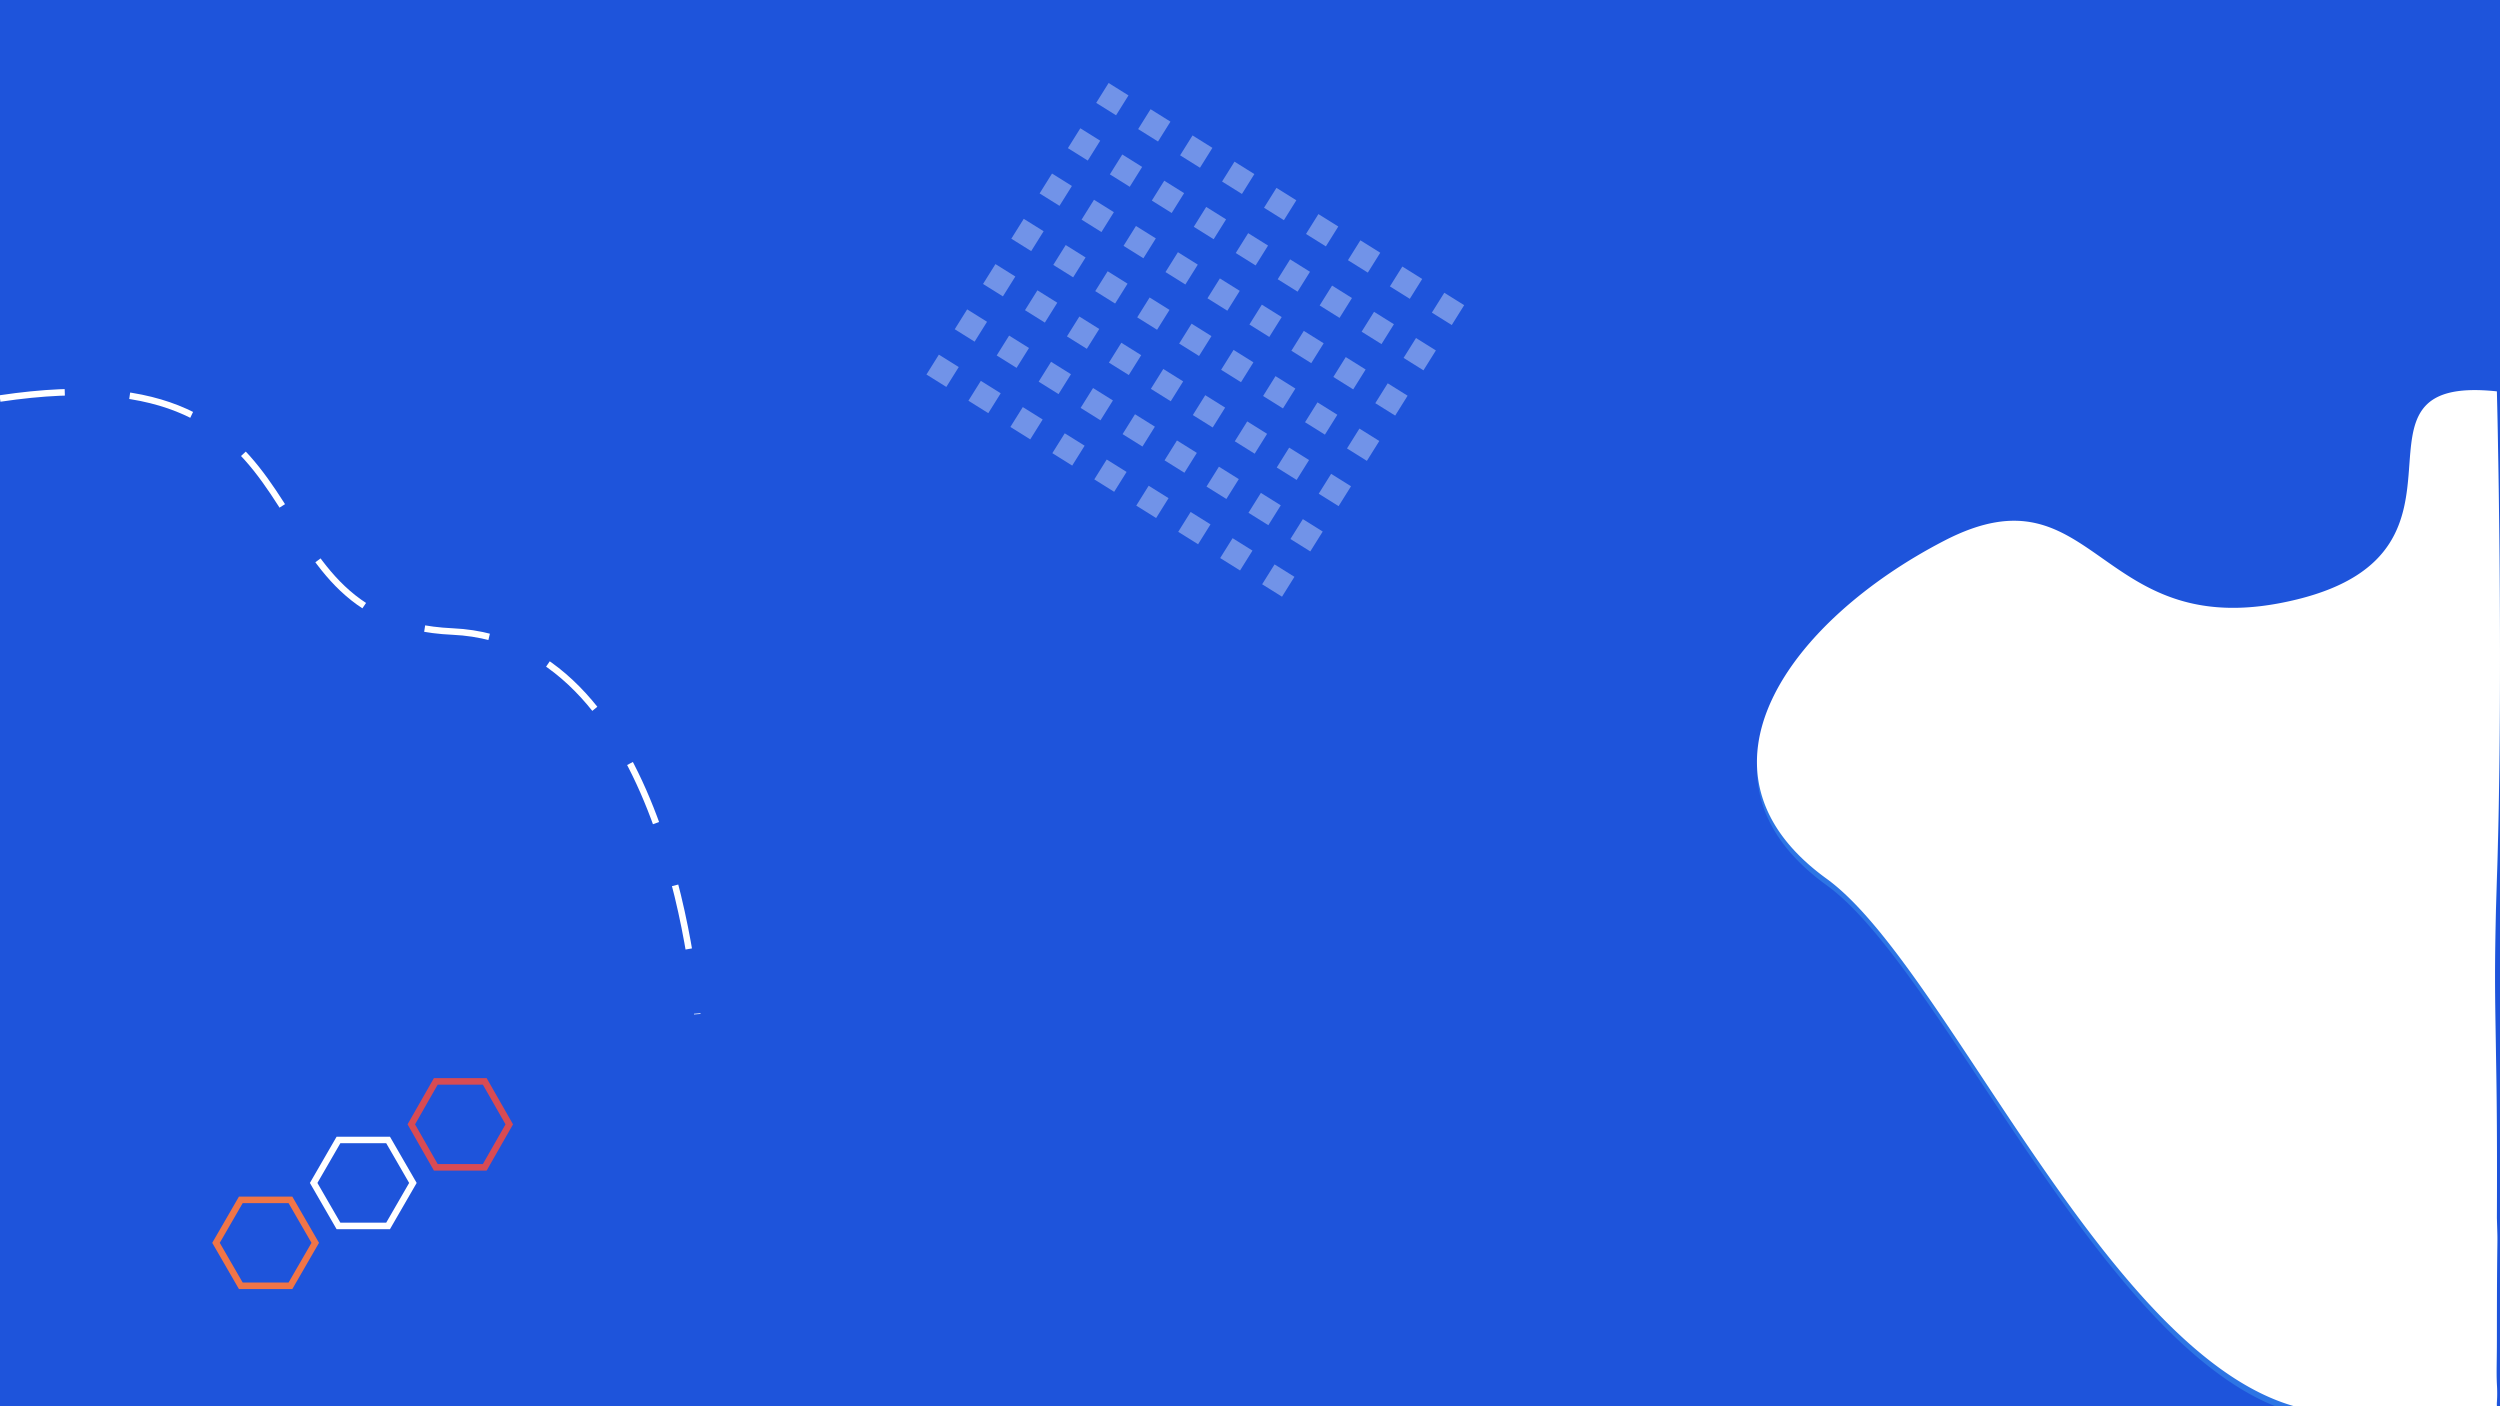 <svg xmlns="http://www.w3.org/2000/svg" xmlns:xlink="http://www.w3.org/1999/xlink" width="1920" height="1080" viewBox="0 0 1920 1080">
  <defs>
    <filter id="Tracé_51" x="1340.341" y="294.585" width="588.659" height="804.415" filterUnits="userSpaceOnUse">
      <feOffset dy="10" input="SourceAlpha"/>
      <feGaussianBlur stdDeviation="3" result="blur"/>
      <feFlood flood-opacity="0.161"/>
      <feComposite operator="in" in2="blur"/>
      <feComposite in="SourceGraphic"/>
    </filter>
    <filter id="Tracé_51-2" x="1340.341" y="294.585" width="588.659" height="804.415" filterUnits="userSpaceOnUse">
      <feOffset dy="5" input="SourceAlpha"/>
      <feGaussianBlur stdDeviation="3" result="blur-2"/>
      <feFlood flood-opacity="0.161" result="color"/>
      <feComposite operator="out" in="SourceGraphic" in2="blur-2"/>
      <feComposite operator="in" in="color"/>
      <feComposite operator="in" in2="SourceGraphic"/>
    </filter>
    <clipPath id="clip-Web_1920_7">
      <rect width="1920" height="1080"/>
    </clipPath>
  </defs>
  <g id="Web_1920_7" data-name="Web 1920 – 7" clip-path="url(#clip-Web_1920_7)">
    <rect width="1920" height="1080" fill="#1e54db"/>
    <g data-type="innerShadowGroup">
      <g transform="matrix(1, 0, 0, 1, 0, 0)" filter="url(#Tracé_51)">
        <path id="Tracé_51-3" data-name="Tracé 51" d="M3917.754,2698.717c-129.873-13.774.966,121.761-153.45,159.771s-152.756-106.138-270.822-45.137-204.615,177.024-90.484,259.67c98.038,70.993,230.606,407.647,391.193,409.964,17.256.249,53.713.01,84.254.116,10.336.036,20.794.1,29.054,0,2.325-.025,8.043.02,10.256,0,1.062,0-1.321.2,0-.974.641-.57,0-1.576,0-2.654.025-1.29-.146-2.884,0-4.583a97.979,97.979,0,0,0,0-13.75c-.517-10.13.038-18.314,0-36.606.059-93.838.874-62.149,0-91.116.782-150.111-3.542-154.132,0-260.537C3923.145,2910.926,3917.754,2698.717,3917.754,2698.717Z" transform="translate(-2000.15 -2403.15)" fill="#2d75e4"/>
      </g>
      <g transform="matrix(1, 0, 0, 1, 0, 0)" filter="url(#Tracé_51-2)">
        <path id="Tracé_51-4" data-name="Tracé 51" d="M3917.754,2698.717c-129.873-13.774.966,121.761-153.45,159.771s-152.756-106.138-270.822-45.137-204.615,177.024-90.484,259.67c98.038,70.993,230.606,407.647,391.193,409.964,17.256.249,53.713.01,84.254.116,10.336.036,20.794.1,29.054,0,2.325-.025,8.043.02,10.256,0,1.062,0-1.321.2,0-.974.641-.57,0-1.576,0-2.654.025-1.29-.146-2.884,0-4.583a97.979,97.979,0,0,0,0-13.75c-.517-10.13.038-18.314,0-36.606.059-93.838.874-62.149,0-91.116.782-150.111-3.542-154.132,0-260.537C3923.145,2910.926,3917.754,2698.717,3917.754,2698.717Z" transform="translate(-2000.15 -2403.15)" fill="#fff"/>
      </g>
    </g>
    <g id="Groupe_33" data-name="Groupe 33" transform="translate(-1889 -2144.378)">
      <g id="Polygone_1" data-name="Polygone 1" transform="translate(2052 3063.378)" fill="none">
        <path d="M61.5,0,82,35.5,61.5,71h-41L0,35.5,20.5,0Z" stroke="none"/>
        <path d="M 23.386 5 L 5.774 35.5 L 23.386 66 L 58.614 66 L 76.226 35.5 L 58.614 5 L 23.386 5 M 20.5 0 L 61.5 0 L 82 35.5 L 61.5 71 L 20.5 71 L 0 35.5 L 20.5 0 Z" stroke="none" fill="#f07547"/>
      </g>
      <g id="Polygone_2" data-name="Polygone 2" transform="translate(2127 3017.378)" fill="none">
        <path d="M61.5,0,82,35.5,61.5,71h-41L0,35.5,20.5,0Z" stroke="none"/>
        <path d="M 23.386 5 L 5.774 35.5 L 23.386 66 L 58.614 66 L 76.226 35.5 L 58.614 5 L 23.386 5 M 20.5 0 L 61.5 0 L 82 35.5 L 61.5 71 L 20.5 71 L 0 35.5 L 20.5 0 Z" stroke="none" fill="#fff"/>
      </g>
      <g id="Polygone_3" data-name="Polygone 3" transform="translate(2202 2972.378)" fill="none">
        <path d="M60.75,0,81,35.5,60.75,71H20.25L0,35.5,20.25,0Z" stroke="none"/>
        <path d="M 23.154 5 L 5.756 35.5 L 23.154 66 L 57.846 66 L 75.244 35.5 L 57.846 5 L 23.154 5 M 20.25 0 L 60.75 0 L 81 35.5 L 60.75 71 L 20.25 71 L 0 35.5 L 20.25 0 Z" stroke="none" fill="#d84b53"/>
      </g>
    </g>
    <path id="Tracé_50" data-name="Tracé 50" d="M1990,2746.731c264.68-39.561,179.006,171.429,347.59,178.964s187.929,293.878,187.929,293.878" transform="translate(-1990 -2440.684)" fill="none" stroke="#fff" stroke-width="5" stroke-dasharray="50"/>
    <rect id="Rectangle_20" data-name="Rectangle 20" width="18" height="18" transform="matrix(0.848, 0.53, -0.53, 0.848, 851.414, 63.741)" fill="#fff" opacity="0.37"/>
    <rect id="Rectangle_20-2" data-name="Rectangle 20" width="18" height="18" transform="matrix(0.848, 0.53, -0.53, 0.848, 883.639, 83.878)" fill="#fff" opacity="0.37"/>
    <rect id="Rectangle_20-3" data-name="Rectangle 20" width="18" height="18" transform="matrix(0.848, 0.53, -0.53, 0.848, 915.865, 104.015)" fill="#fff" opacity="0.37"/>
    <rect id="Rectangle_20-4" data-name="Rectangle 20" width="18" height="18" transform="matrix(0.848, 0.53, -0.53, 0.848, 948.091, 124.151)" fill="#fff" opacity="0.37"/>
    <rect id="Rectangle_20-5" data-name="Rectangle 20" width="18" height="18" transform="matrix(0.848, 0.53, -0.53, 0.848, 980.317, 144.288)" fill="#fff" opacity="0.37"/>
    <rect id="Rectangle_20-6" data-name="Rectangle 20" width="18" height="18" transform="matrix(0.848, 0.53, -0.53, 0.848, 1012.543, 164.425)" fill="#fff" opacity="0.37"/>
    <rect id="Rectangle_20-7" data-name="Rectangle 20" width="18" height="18" transform="matrix(0.848, 0.53, -0.53, 0.848, 1044.769, 184.562)" fill="#fff" opacity="0.37"/>
    <rect id="Rectangle_20-8" data-name="Rectangle 20" width="18" height="18" transform="matrix(0.848, 0.53, -0.53, 0.848, 1076.994, 204.699)" fill="#fff" opacity="0.37"/>
    <rect id="Rectangle_20-9" data-name="Rectangle 20" width="18" height="18" transform="matrix(0.848, 0.53, -0.53, 0.848, 1109.22, 224.836)" fill="#fff" opacity="0.37"/>
    <rect id="Rectangle_20-10" data-name="Rectangle 20" width="18" height="18" transform="matrix(0.848, 0.53, -0.53, 0.848, 829.687, 98.511)" fill="#fff" opacity="0.37"/>
    <rect id="Rectangle_20-11" data-name="Rectangle 20" width="18" height="18" transform="matrix(0.848, 0.53, -0.53, 0.848, 861.913, 118.648)" fill="#fff" opacity="0.37"/>
    <rect id="Rectangle_20-12" data-name="Rectangle 20" width="18" height="18" transform="matrix(0.848, 0.53, -0.53, 0.848, 894.139, 138.784)" fill="#fff" opacity="0.37"/>
    <rect id="Rectangle_20-13" data-name="Rectangle 20" width="18" height="18" transform="matrix(0.848, 0.53, -0.53, 0.848, 926.364, 158.921)" fill="#fff" opacity="0.37"/>
    <rect id="Rectangle_20-14" data-name="Rectangle 20" width="18" height="18" transform="matrix(0.848, 0.53, -0.53, 0.848, 958.59, 179.058)" fill="#fff" opacity="0.37"/>
    <rect id="Rectangle_20-15" data-name="Rectangle 20" width="18" height="18" transform="matrix(0.848, 0.53, -0.53, 0.848, 990.816, 199.195)" fill="#fff" opacity="0.37"/>
    <rect id="Rectangle_20-16" data-name="Rectangle 20" width="18" height="18" transform="matrix(0.848, 0.53, -0.53, 0.848, 1023.042, 219.332)" fill="#fff" opacity="0.37"/>
    <rect id="Rectangle_20-17" data-name="Rectangle 20" width="18" height="18" transform="matrix(0.848, 0.53, -0.53, 0.848, 1055.268, 239.469)" fill="#fff" opacity="0.37"/>
    <rect id="Rectangle_20-18" data-name="Rectangle 20" width="18" height="18" transform="matrix(0.848, 0.53, -0.53, 0.848, 1087.494, 259.606)" fill="#fff" opacity="0.37"/>
    <rect id="Rectangle_20-19" data-name="Rectangle 20" width="18" height="18" transform="matrix(0.848, 0.53, -0.53, 0.848, 807.96, 133.281)" fill="#fff" opacity="0.37"/>
    <rect id="Rectangle_20-20" data-name="Rectangle 20" width="18" height="18" transform="matrix(0.848, 0.53, -0.53, 0.848, 840.186, 153.418)" fill="#fff" opacity="0.37"/>
    <rect id="Rectangle_20-21" data-name="Rectangle 20" width="18" height="18" transform="matrix(0.848, 0.53, -0.53, 0.848, 872.412, 173.554)" fill="#fff" opacity="0.37"/>
    <rect id="Rectangle_20-22" data-name="Rectangle 20" width="18" height="18" transform="matrix(0.848, 0.53, -0.53, 0.848, 904.638, 193.691)" fill="#fff" opacity="0.37"/>
    <rect id="Rectangle_20-23" data-name="Rectangle 20" width="18" height="18" transform="matrix(0.848, 0.53, -0.53, 0.848, 936.864, 213.828)" fill="#fff" opacity="0.37"/>
    <rect id="Rectangle_20-24" data-name="Rectangle 20" width="18" height="18" transform="matrix(0.848, 0.53, -0.53, 0.848, 969.089, 233.965)" fill="#fff" opacity="0.37"/>
    <rect id="Rectangle_20-25" data-name="Rectangle 20" width="18" height="18" transform="matrix(0.848, 0.53, -0.53, 0.848, 1001.315, 254.102)" fill="#fff" opacity="0.37"/>
    <rect id="Rectangle_20-26" data-name="Rectangle 20" width="18" height="18" transform="matrix(0.848, 0.53, -0.53, 0.848, 1033.541, 274.239)" fill="#fff" opacity="0.37"/>
    <rect id="Rectangle_20-27" data-name="Rectangle 20" width="18" height="18" transform="matrix(0.848, 0.53, -0.53, 0.848, 1065.767, 294.376)" fill="#fff" opacity="0.37"/>
    <rect id="Rectangle_20-28" data-name="Rectangle 20" width="18" height="18" transform="matrix(0.848, 0.53, -0.53, 0.848, 786.234, 168.051)" fill="#fff" opacity="0.37"/>
    <rect id="Rectangle_20-29" data-name="Rectangle 20" width="18" height="18" transform="matrix(0.848, 0.53, -0.53, 0.848, 818.459, 188.188)" fill="#fff" opacity="0.37"/>
    <rect id="Rectangle_20-30" data-name="Rectangle 20" width="18" height="18" transform="matrix(0.848, 0.53, -0.53, 0.848, 850.685, 208.324)" fill="#fff" opacity="0.37"/>
    <rect id="Rectangle_20-31" data-name="Rectangle 20" width="18" height="18" transform="matrix(0.848, 0.53, -0.53, 0.848, 882.911, 228.461)" fill="#fff" opacity="0.37"/>
    <rect id="Rectangle_20-32" data-name="Rectangle 20" width="18" height="18" transform="matrix(0.848, 0.53, -0.53, 0.848, 915.137, 248.598)" fill="#fff" opacity="0.37"/>
    <rect id="Rectangle_20-33" data-name="Rectangle 20" width="18" height="18" transform="matrix(0.848, 0.53, -0.53, 0.848, 947.363, 268.735)" fill="#fff" opacity="0.37"/>
    <rect id="Rectangle_20-34" data-name="Rectangle 20" width="18" height="18" transform="matrix(0.848, 0.53, -0.53, 0.848, 979.589, 288.872)" fill="#fff" opacity="0.37"/>
    <rect id="Rectangle_20-35" data-name="Rectangle 20" width="18" height="18" transform="matrix(0.848, 0.53, -0.53, 0.848, 1011.814, 309.009)" fill="#fff" opacity="0.37"/>
    <rect id="Rectangle_20-36" data-name="Rectangle 20" width="18" height="18" transform="matrix(0.848, 0.53, -0.53, 0.848, 1044.04, 329.146)" fill="#fff" opacity="0.37"/>
    <rect id="Rectangle_20-37" data-name="Rectangle 20" width="18" height="18" transform="matrix(0.848, 0.53, -0.53, 0.848, 764.507, 202.821)" fill="#fff" opacity="0.37"/>
    <rect id="Rectangle_20-38" data-name="Rectangle 20" width="18" height="18" transform="matrix(0.848, 0.53, -0.53, 0.848, 796.733, 222.957)" fill="#fff" opacity="0.37"/>
    <rect id="Rectangle_20-39" data-name="Rectangle 20" width="18" height="18" transform="matrix(0.848, 0.53, -0.53, 0.848, 828.958, 243.094)" fill="#fff" opacity="0.37"/>
    <rect id="Rectangle_20-40" data-name="Rectangle 20" width="18" height="18" transform="matrix(0.848, 0.53, -0.53, 0.848, 861.184, 263.231)" fill="#fff" opacity="0.37"/>
    <rect id="Rectangle_20-41" data-name="Rectangle 20" width="18" height="18" transform="matrix(0.848, 0.53, -0.53, 0.848, 893.41, 283.368)" fill="#fff" opacity="0.37"/>
    <rect id="Rectangle_20-42" data-name="Rectangle 20" width="18" height="18" transform="matrix(0.848, 0.53, -0.53, 0.848, 925.636, 303.505)" fill="#fff" opacity="0.37"/>
    <rect id="Rectangle_20-43" data-name="Rectangle 20" width="18" height="18" transform="matrix(0.848, 0.53, -0.53, 0.848, 957.862, 323.642)" fill="#fff" opacity="0.37"/>
    <rect id="Rectangle_20-44" data-name="Rectangle 20" width="18" height="18" transform="matrix(0.848, 0.53, -0.53, 0.848, 990.088, 343.779)" fill="#fff" opacity="0.37"/>
    <rect id="Rectangle_20-45" data-name="Rectangle 20" width="18" height="18" transform="matrix(0.848, 0.53, -0.53, 0.848, 1022.313, 363.916)" fill="#fff" opacity="0.37"/>
    <rect id="Rectangle_20-46" data-name="Rectangle 20" width="18" height="18" transform="matrix(0.848, 0.53, -0.53, 0.848, 742.78, 237.591)" fill="#fff" opacity="0.37"/>
    <rect id="Rectangle_20-47" data-name="Rectangle 20" width="18" height="18" transform="matrix(0.848, 0.53, -0.53, 0.848, 775.006, 257.727)" fill="#fff" opacity="0.37"/>
    <rect id="Rectangle_20-48" data-name="Rectangle 20" width="18" height="18" transform="matrix(0.848, 0.53, -0.53, 0.848, 807.232, 277.864)" fill="#fff" opacity="0.37"/>
    <rect id="Rectangle_20-49" data-name="Rectangle 20" width="18" height="18" transform="matrix(0.848, 0.53, -0.53, 0.848, 839.458, 298.001)" fill="#fff" opacity="0.37"/>
    <rect id="Rectangle_20-50" data-name="Rectangle 20" width="18" height="18" transform="matrix(0.848, 0.53, -0.53, 0.848, 871.683, 318.138)" fill="#fff" opacity="0.37"/>
    <rect id="Rectangle_20-51" data-name="Rectangle 20" width="18" height="18" transform="matrix(0.848, 0.53, -0.53, 0.848, 903.909, 338.275)" fill="#fff" opacity="0.37"/>
    <rect id="Rectangle_20-52" data-name="Rectangle 20" width="18" height="18" transform="matrix(0.848, 0.53, -0.53, 0.848, 936.135, 358.412)" fill="#fff" opacity="0.37"/>
    <rect id="Rectangle_20-53" data-name="Rectangle 20" width="18" height="18" transform="matrix(0.848, 0.53, -0.53, 0.848, 968.361, 378.549)" fill="#fff" opacity="0.37"/>
    <rect id="Rectangle_20-54" data-name="Rectangle 20" width="18" height="18" transform="matrix(0.848, 0.53, -0.53, 0.848, 1000.587, 398.686)" fill="#fff" opacity="0.37"/>
    <rect id="Rectangle_20-55" data-name="Rectangle 20" width="18" height="18" transform="matrix(0.848, 0.53, -0.53, 0.848, 721.053, 272.36)" fill="#fff" opacity="0.37"/>
    <rect id="Rectangle_20-56" data-name="Rectangle 20" width="18" height="18" transform="matrix(0.848, 0.53, -0.53, 0.848, 753.279, 292.497)" fill="#fff" opacity="0.37"/>
    <rect id="Rectangle_20-57" data-name="Rectangle 20" width="18" height="18" transform="matrix(0.848, 0.53, -0.53, 0.848, 785.505, 312.634)" fill="#fff" opacity="0.37"/>
    <rect id="Rectangle_20-58" data-name="Rectangle 20" width="18" height="18" transform="matrix(0.848, 0.53, -0.53, 0.848, 817.731, 332.771)" fill="#fff" opacity="0.37"/>
    <rect id="Rectangle_20-59" data-name="Rectangle 20" width="18" height="18" transform="matrix(0.848, 0.53, -0.53, 0.848, 849.957, 352.908)" fill="#fff" opacity="0.37"/>
    <rect id="Rectangle_20-60" data-name="Rectangle 20" width="18" height="18" transform="matrix(0.848, 0.53, -0.53, 0.848, 882.183, 373.045)" fill="#fff" opacity="0.37"/>
    <rect id="Rectangle_20-61" data-name="Rectangle 20" width="18" height="18" transform="matrix(0.848, 0.53, -0.53, 0.848, 914.408, 393.182)" fill="#fff" opacity="0.37"/>
    <rect id="Rectangle_20-62" data-name="Rectangle 20" width="18" height="18" transform="matrix(0.848, 0.53, -0.53, 0.848, 946.634, 413.319)" fill="#fff" opacity="0.37"/>
    <rect id="Rectangle_20-63" data-name="Rectangle 20" width="18" height="18" transform="matrix(0.848, 0.53, -0.53, 0.848, 978.86, 433.456)" fill="#fff" opacity="0.37"/>
  </g>
</svg>
